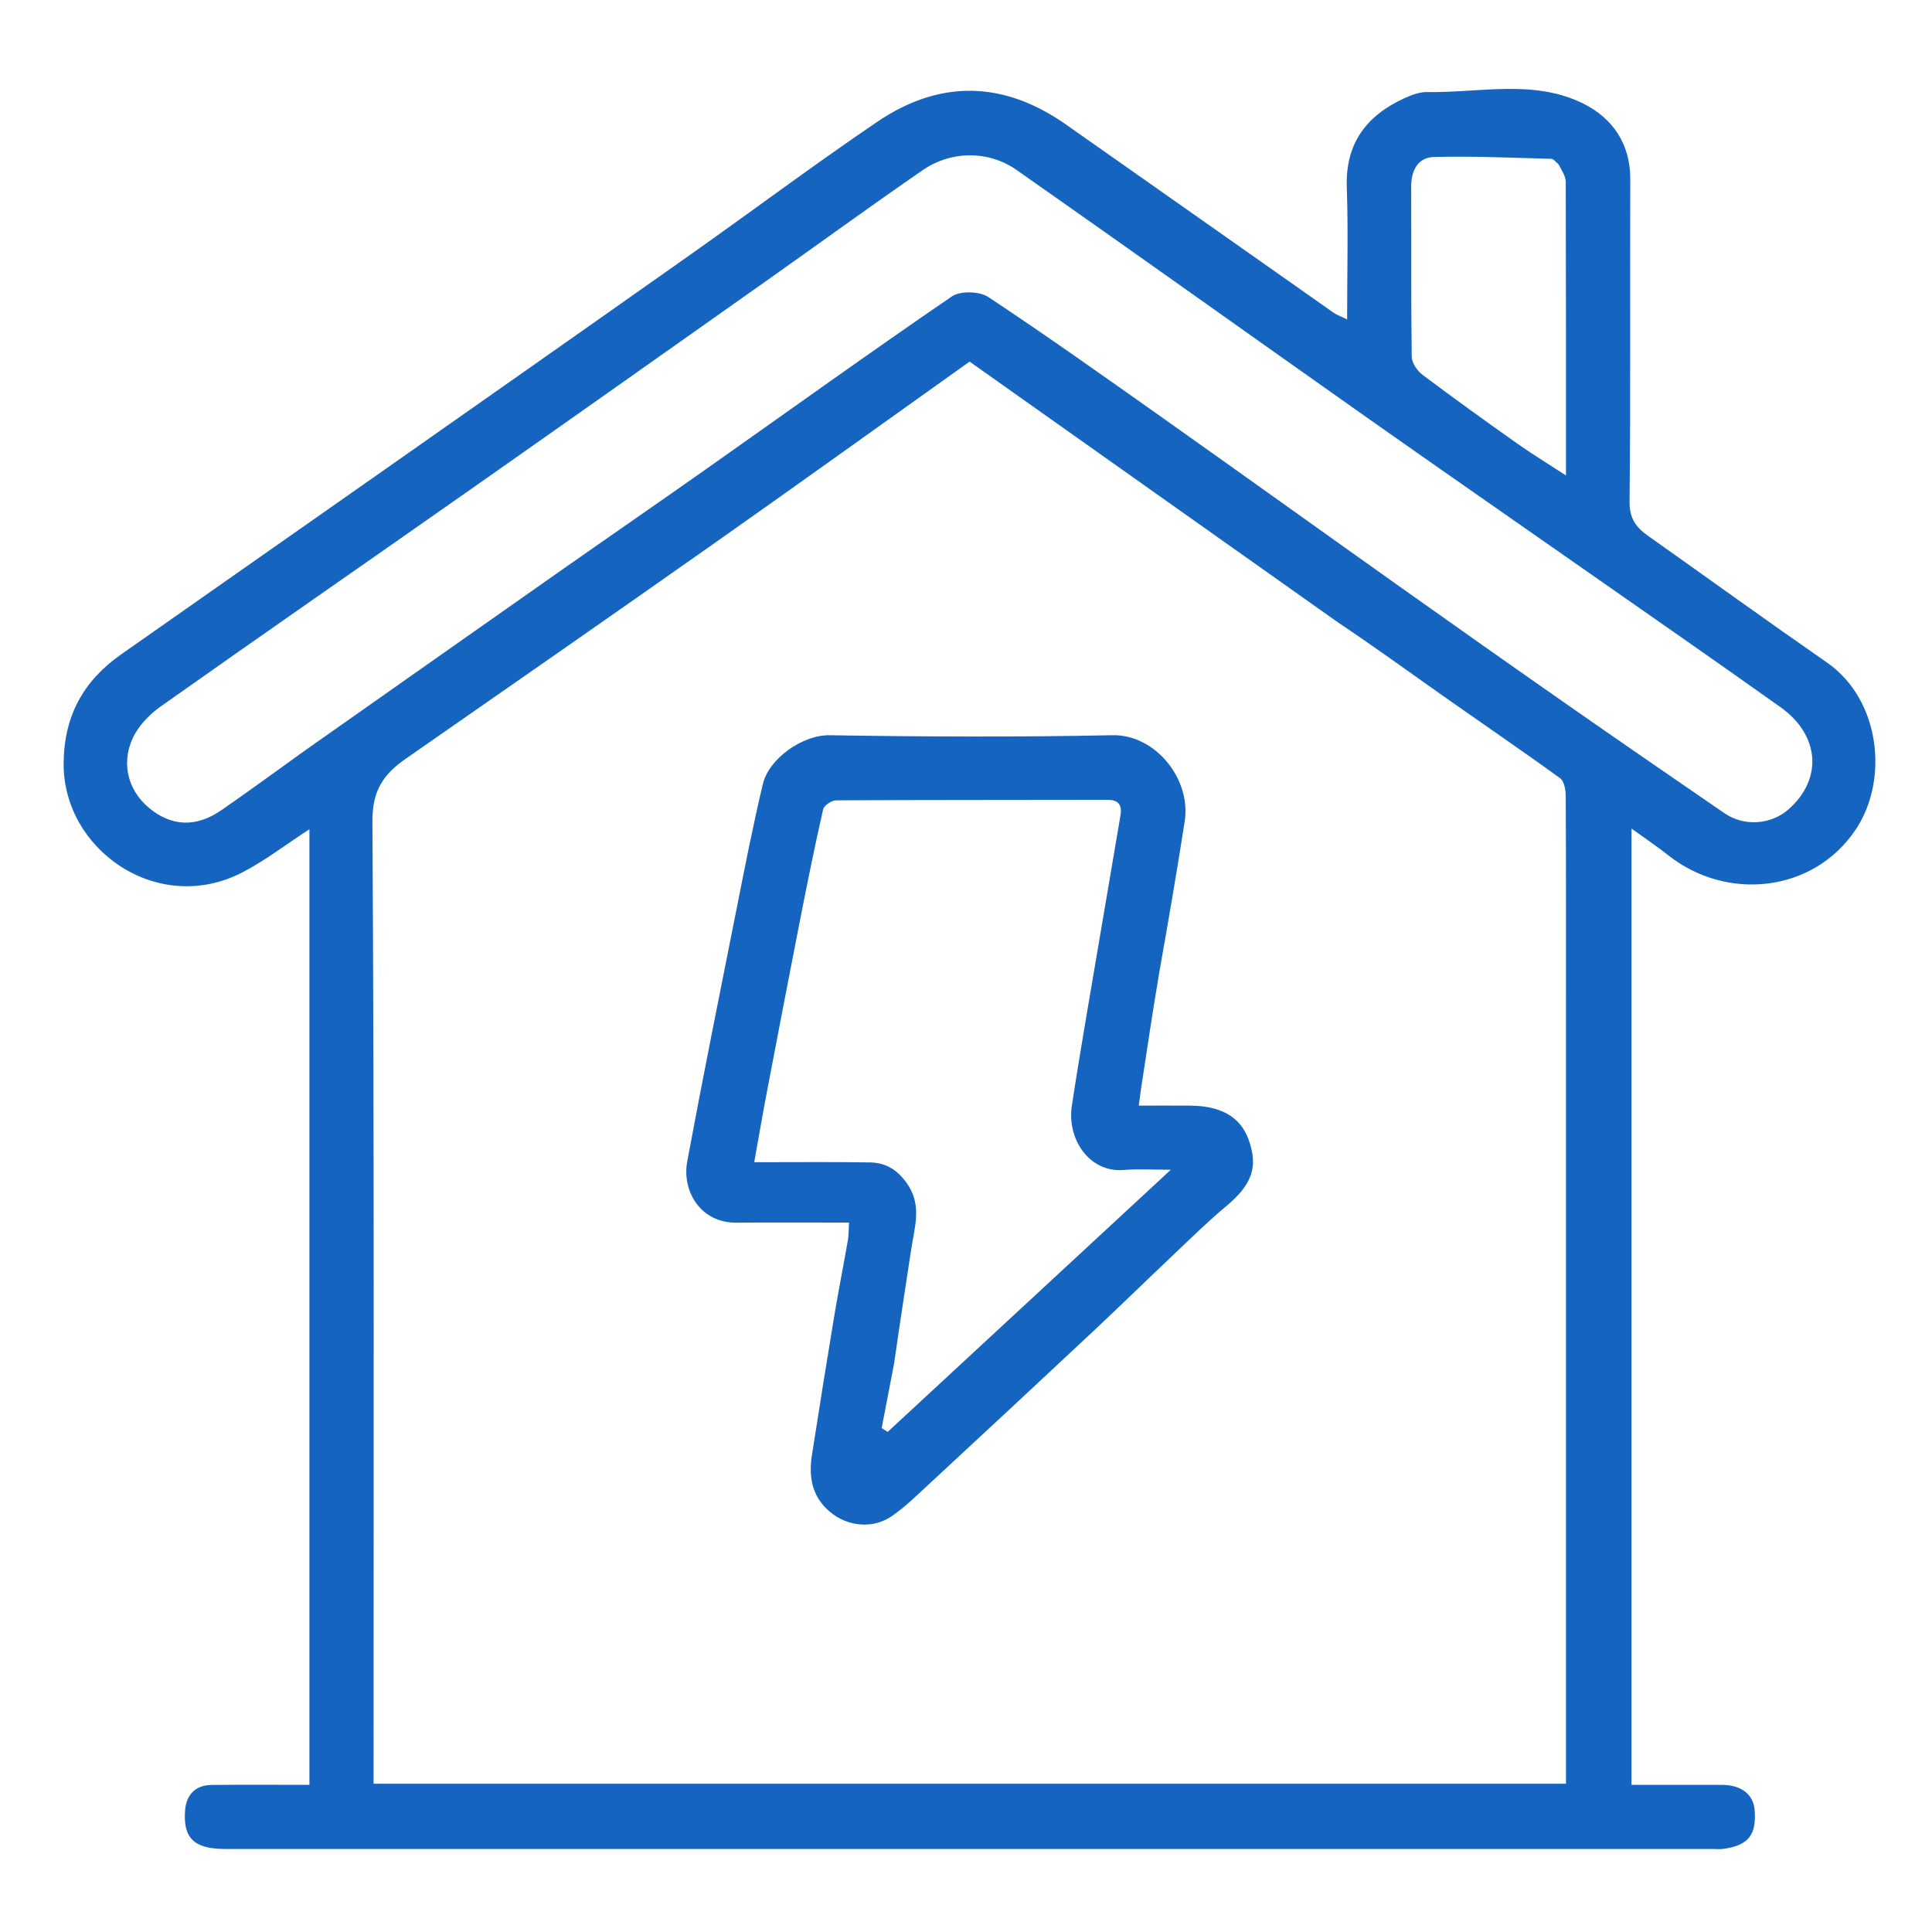 <svg version="1.1" id="Layer_1" xmlns="http://www.w3.org/2000/svg" xmlns:xlink="http://www.w3.org/1999/xlink" x="0px" y="0px"
	 width="100%" viewBox="0 0 512 512" enable-background="new 0 0 512 512" xml:space="preserve">

<path fill="#1565C0" opacity="1" stroke="none"
	d="
M82,304 
	C82,275.745 82,247.991 82,219.753 
	C75.709,223.844 70.233,228.089 64.18,231.217 
	C41.839,242.761 16.67,225.215 16.863,202.276 
	C16.968,189.706 22.105,180.447 32.057,173.45 
	C54.243,157.852 76.481,142.328 98.677,126.744 
	C126.828,106.98 154.989,87.228 183.088,67.39 
	C199.591,55.738 215.769,43.613 232.485,32.278 
	C248.951,21.111 265.824,21.312 282.434,32.956 
	C306.099,49.547 329.707,66.219 353.356,82.832 
	C354.214,83.435 355.246,83.787 357,84.652 
	C357,72.445 357.31,61.031 356.914,49.64 
	C356.507,37.939 362.167,30.579 372.284,25.982 
	C374.134,25.141 376.246,24.357 378.222,24.392 
	C392.085,24.639 406.45,20.927 419.586,27.451 
	C427.294,31.279 432.073,38.062 432.038,47.471 
	C431.933,75.966 432.143,104.463 431.851,132.955 
	C431.806,137.383 433.574,139.756 436.725,141.984 
	C452.549,153.177 468.257,164.536 484.179,175.586 
	C498.287,185.377 500.595,206.588 491.844,219.746 
	C480.547,236.731 457.494,238.804 442.187,226.715 
	C439.174,224.336 435.978,222.19 432.367,219.574 
	C432.367,304.273 432.367,388.417 432.367,473 
	C440.296,473 448.245,472.997 456.194,473.001 
	C461.553,473.003 464.748,475.571 465.016,479.916 
	C465.373,485.718 463.891,489.041 456.605,489.985 
	C455.786,490.091 454.941,490 454.108,490 
	C322.631,490 191.153,490.001 59.676,489.998 
	C51.498,489.997 48.444,487.157 49.055,479.706 
	C49.386,475.663 51.763,473.082 56.023,473.03 
	C64.496,472.928 72.972,473 82,473 
	C82,416.676 82,360.588 82,304 
M354.613,164.967 
	C322.062,141.923 289.511,118.879 256.951,95.829 
	C234.393,111.896 212.089,127.927 189.632,143.739 
	C162.318,162.969 134.897,182.047 107.47,201.116 
	C101.627,205.178 98.65,209.491 98.698,217.646 
	C99.191,300.958 99,384.273 99,467.588 
	C99,469.344 99,471.1 99,472.702 
	C204.694,472.702 309.749,472.702 415,472.702 
	C415,470.59 415,468.776 415,466.962 
	C415,400.144 415,333.326 415,266.508 
	C415,248.012 415.037,229.516 414.937,211.021 
	C414.928,209.388 414.551,207.035 413.458,206.243 
	C403.005,198.671 392.329,191.408 381.781,183.966 
	C372.925,177.717 364.155,171.347 354.613,164.967 
M80.616,199.033 
	C102.929,183.338 125.23,167.627 147.559,151.955 
	C160.769,142.683 174.06,133.524 187.252,124.226 
	C208.896,108.97 230.393,93.503 252.248,78.557 
	C254.481,77.03 259.58,77.169 261.907,78.711 
	C277.642,89.134 293.037,100.075 308.449,110.98 
	C329.418,125.818 350.284,140.802 371.233,155.669 
	C385.849,166.042 400.494,176.374 415.19,186.632 
	C429.075,196.323 443.028,205.918 456.987,215.504 
	C462.381,219.209 469.488,218.428 473.955,214.506 
	C483.11,206.465 482.267,194.82 471.877,187.427 
	C454.647,175.168 437.268,163.119 419.94,150.997 
	C400.629,137.488 381.259,124.064 362,110.482 
	C331.115,88.702 300.362,66.735 269.412,45.048 
	C261.992,39.848 252.109,39.871 244.527,45.093 
	C230.561,54.712 216.854,64.709 203.002,74.495 
	C176.886,92.946 150.778,111.408 124.603,129.776 
	C97.261,148.962 69.797,167.977 42.526,187.263 
	C39.548,189.368 36.656,192.387 35.167,195.643 
	C31.877,202.837 34.166,210.441 40.796,215.107 
	C45.535,218.441 51.546,219.623 58.71,214.679 
	C65.891,209.723 72.924,204.552 80.616,199.033 
M413.022,43.539 
	C412.379,43.036 411.748,42.112 411.092,42.094 
	C400.74,41.813 390.377,41.337 380.035,41.605 
	C375.716,41.716 373.951,45.217 373.972,49.567 
	C374.045,64.563 373.911,79.562 374.128,94.556 
	C374.152,96.186 375.584,98.274 376.983,99.327 
	C385.247,105.545 393.652,111.579 402.097,117.551 
	C406.051,120.348 410.2,122.869 414.999,125.998 
	C414.999,99.193 415.02,73.708 414.941,48.223 
	C414.937,46.853 414.092,45.484 413.022,43.539 
z"/>


<path fill="#1565C0" opacity="1" stroke="none"
	d="
M307.277,257.37 
	C305.511,267.856 303.981,277.959 302.46,288.063 
	C302.241,289.511 302.063,290.965 301.788,293 
	C306.516,293 310.963,292.973 315.409,293.006 
	C325.033,293.077 329.169,297.094 330.972,302.223 
	C333.509,309.435 331.659,314.063 324.855,319.74 
	C320.048,323.752 315.576,328.17 311.023,332.479 
	C303.687,339.421 296.465,346.483 289.093,353.386 
	C274.634,366.925 260.122,380.407 245.592,393.869 
	C242.59,396.649 239.625,399.553 236.261,401.837 
	C231.457,405.099 225.237,404.561 220.805,401.318 
	C215.34,397.319 214.198,391.825 215.17,385.605 
	C217.068,373.441 219.004,361.282 221.02,349.137 
	C222.159,342.279 223.515,335.458 224.707,328.608 
	C224.949,327.217 224.894,325.775 224.996,324 
	C214.824,324 205.022,323.925 195.221,324.021 
	C185.425,324.118 180.705,315.422 182.115,307.83 
	C186.211,285.775 190.638,263.781 195.019,241.779 
	C197.285,230.402 199.482,219.001 202.181,207.723 
	C203.778,201.052 212.646,194.73 219.865,194.846 
	C244.85,195.246 269.852,195.353 294.833,194.841 
	C306.155,194.609 315.71,206.416 313.958,217.668 
	C311.913,230.791 309.671,243.883 307.277,257.37 
M236.964,361.223 
	C235.861,366.968 234.758,372.713 233.655,378.457 
	C234.183,378.796 234.71,379.135 235.237,379.474 
	C260.078,356.474 284.919,333.475 310.274,310 
	C305.591,310 301.746,309.725 297.955,310.054 
	C288.551,310.871 282.733,301.753 284.046,293.067 
	C285.28,284.906 286.639,276.763 288.013,268.623 
	C290.975,251.083 294,233.553 296.951,216.01 
	C297.383,213.44 296.493,211.959 293.491,211.966 
	C269.513,212.028 245.535,211.965 221.558,212.105 
	C220.37,212.112 218.372,213.457 218.136,214.494 
	C215.919,224.237 213.942,234.037 212.016,243.844 
	C209.031,259.042 206.12,274.254 203.22,289.469 
	C202.064,295.536 201.022,301.624 199.875,308 
	C210.573,308 220.552,307.894 230.527,308.052 
	C234.536,308.115 237.584,309.807 240.185,313.371 
	C244.464,319.233 242.394,325.058 241.486,331.018 
	C239.998,340.789 238.495,350.558 236.964,361.223 
z"/>

</svg>